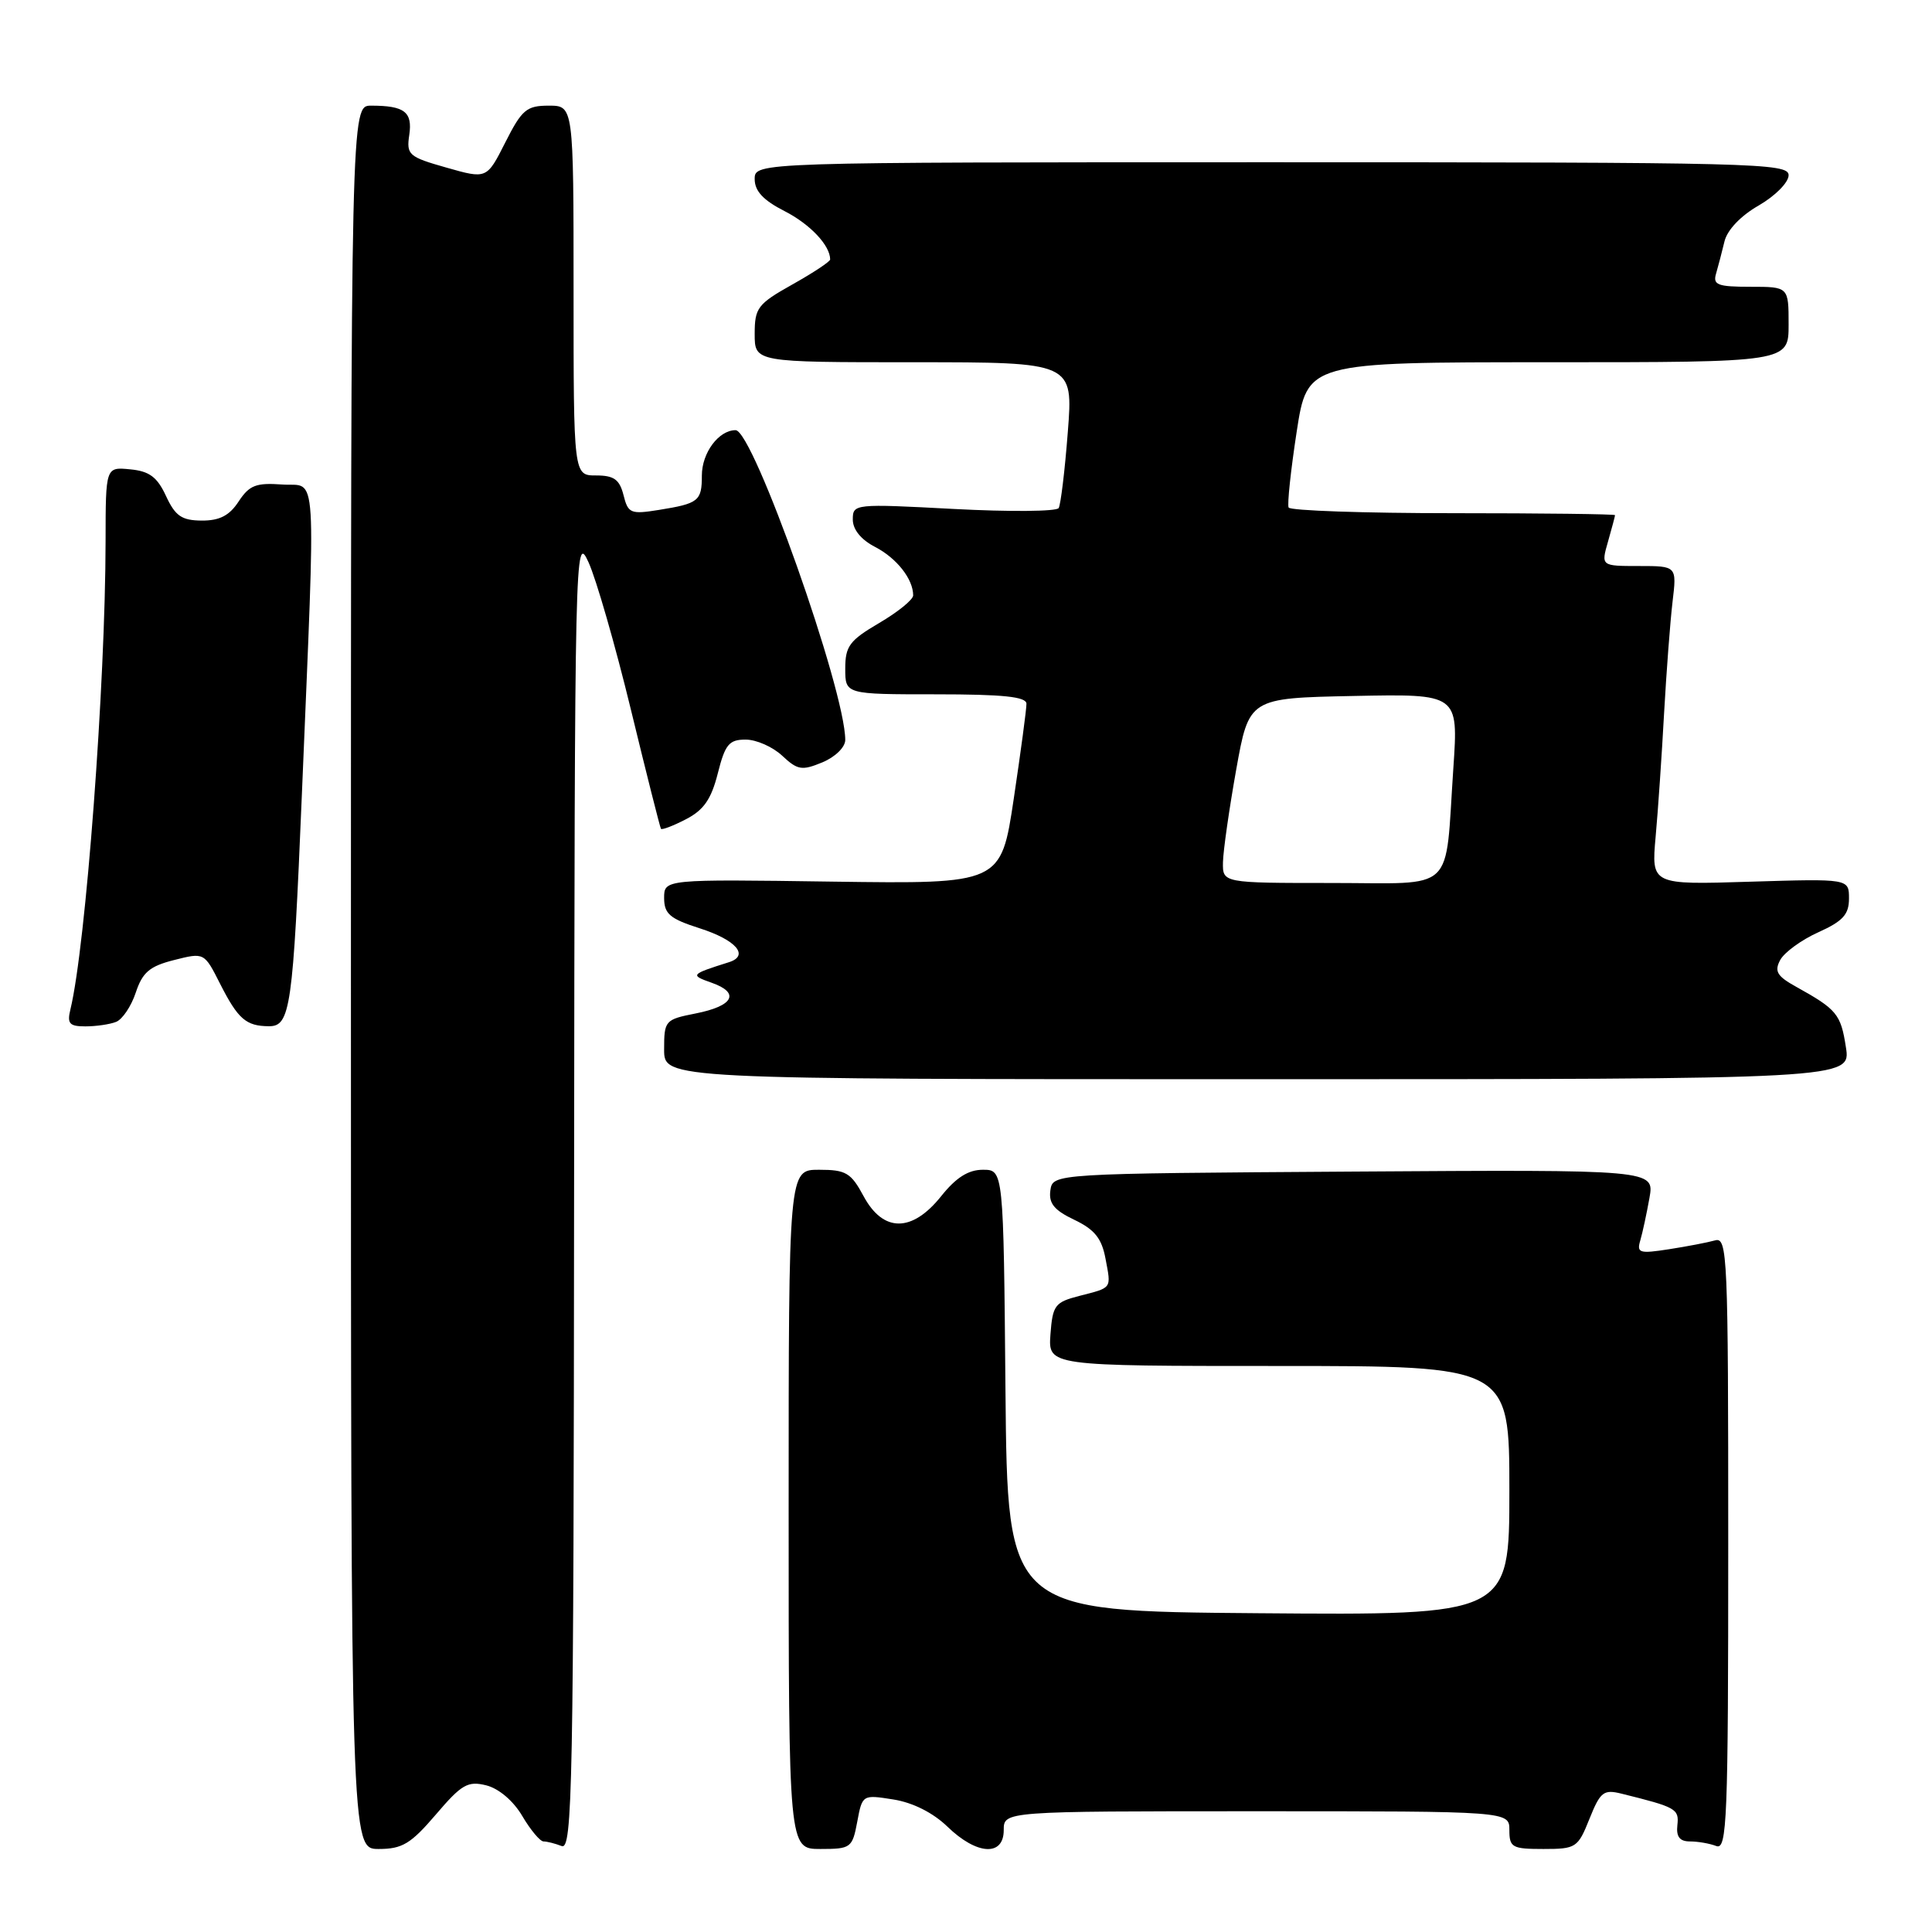 <?xml version="1.0" encoding="UTF-8" standalone="no"?>
<!DOCTYPE svg PUBLIC "-//W3C//DTD SVG 1.1//EN" "http://www.w3.org/Graphics/SVG/1.1/DTD/svg11.dtd" >
<svg xmlns="http://www.w3.org/2000/svg" xmlns:xlink="http://www.w3.org/1999/xlink" version="1.1" viewBox="0 0 256 256">
 <g >
 <path fill="currentColor"
d=" M 57.75 240.44 C 61.17 236.43 61.98 235.96 64.44 236.57 C 66.10 236.99 68.03 238.63 69.21 240.64 C 70.30 242.49 71.57 244.00 72.02 244.00 C 72.47 244.00 73.55 244.27 74.42 244.61 C 75.85 245.16 76.01 237.09 76.07 157.86 C 76.15 72.28 76.19 70.58 77.98 74.50 C 78.99 76.70 81.52 85.47 83.59 94.00 C 85.66 102.53 87.46 109.65 87.58 109.82 C 87.71 110.00 89.20 109.43 90.90 108.55 C 93.25 107.34 94.25 105.89 95.11 102.48 C 96.08 98.63 96.60 98.00 98.80 98.00 C 100.22 98.00 102.39 98.96 103.65 100.14 C 105.68 102.04 106.25 102.14 108.96 101.02 C 110.67 100.31 112.00 99.01 112.00 98.05 C 112.00 91.45 99.80 57.00 97.47 57.00 C 95.23 57.00 93.00 60.00 93.00 63.01 C 93.00 66.39 92.58 66.72 87.29 67.57 C 83.56 68.17 83.22 68.02 82.62 65.61 C 82.09 63.53 81.36 63.00 78.98 63.00 C 76.00 63.00 76.00 63.00 76.00 38.50 C 76.00 14.00 76.00 14.00 72.71 14.00 C 69.77 14.00 69.15 14.53 66.96 18.86 C 64.50 23.73 64.50 23.73 59.16 22.21 C 54.15 20.79 53.84 20.52 54.23 17.88 C 54.68 14.83 53.60 14.00 49.17 14.00 C 46.50 14.00 46.50 14.00 46.50 129.50 C 46.50 245.00 46.50 245.00 50.17 245.00 C 53.30 245.00 54.43 244.32 57.75 240.44 Z  M 113.59 241.39 C 114.26 237.80 114.28 237.79 118.38 238.44 C 120.96 238.85 123.64 240.20 125.55 242.05 C 129.43 245.81 133.00 246.02 133.00 242.50 C 133.00 240.00 133.00 240.00 166.50 240.00 C 200.00 240.00 200.00 240.00 200.00 242.50 C 200.00 244.80 200.37 245.00 204.51 245.00 C 208.83 245.00 209.08 244.84 210.61 241.01 C 212.05 237.42 212.48 237.08 214.86 237.67 C 222.12 239.47 222.50 239.68 222.26 241.85 C 222.09 243.38 222.57 244.00 223.93 244.00 C 224.98 244.00 226.55 244.27 227.42 244.61 C 228.84 245.15 229.00 241.22 229.00 204.54 C 229.00 166.28 228.90 163.89 227.25 164.36 C 226.29 164.63 223.54 165.16 221.15 165.53 C 217.22 166.14 216.85 166.03 217.35 164.35 C 217.65 163.33 218.19 160.81 218.56 158.74 C 219.23 154.98 219.23 154.98 179.36 155.24 C 139.50 155.50 139.50 155.50 139.18 157.73 C 138.94 159.45 139.68 160.36 142.35 161.63 C 145.03 162.91 145.98 164.08 146.48 166.75 C 147.25 170.83 147.42 170.58 143.00 171.72 C 139.78 172.55 139.48 172.95 139.19 176.81 C 138.89 181.00 138.89 181.00 169.44 181.00 C 200.00 181.00 200.00 181.00 200.00 197.51 C 200.00 214.03 200.00 214.03 166.75 213.76 C 133.50 213.50 133.50 213.50 133.23 184.25 C 132.97 155.00 132.97 155.00 130.23 155.00 C 128.31 155.00 126.68 156.03 124.71 158.50 C 120.85 163.33 117.03 163.33 114.43 158.50 C 112.76 155.39 112.09 155.00 108.52 155.00 C 104.50 155.00 104.50 155.00 104.50 200.00 C 104.50 245.00 104.50 245.00 108.70 245.00 C 112.74 245.00 112.94 244.86 113.59 241.39 Z  M 244.59 138.75 C 243.92 134.38 243.38 133.74 238.03 130.77 C 235.46 129.35 235.08 128.71 235.89 127.20 C 236.44 126.19 238.71 124.53 240.94 123.53 C 244.20 122.06 245.00 121.17 245.00 119.06 C 245.00 116.43 245.00 116.43 231.91 116.83 C 218.81 117.24 218.81 117.24 219.38 110.87 C 219.70 107.37 220.20 100.00 220.50 94.50 C 220.81 89.00 221.31 82.36 221.62 79.75 C 222.19 75.00 222.19 75.00 217.16 75.00 C 212.14 75.00 212.14 75.00 213.07 71.76 C 213.58 69.97 214.00 68.40 214.00 68.26 C 214.00 68.12 204.35 68.00 192.56 68.00 C 180.77 68.00 170.95 67.66 170.75 67.25 C 170.55 66.84 171.03 62.34 171.81 57.25 C 173.23 48.00 173.23 48.00 205.12 48.00 C 237.00 48.00 237.00 48.00 237.00 43.00 C 237.00 38.00 237.00 38.00 231.93 38.00 C 227.58 38.00 226.94 37.75 227.39 36.25 C 227.67 35.29 228.17 33.37 228.50 32.00 C 228.86 30.48 230.65 28.59 233.05 27.22 C 235.24 25.95 237.00 24.17 237.00 23.22 C 237.00 21.61 232.62 21.50 168.50 21.50 C 100.00 21.50 100.00 21.50 100.00 23.73 C 100.00 25.32 101.14 26.54 103.97 27.98 C 107.35 29.71 110.00 32.52 110.00 34.38 C 110.00 34.66 107.75 36.15 105.00 37.69 C 100.39 40.28 100.00 40.79 100.00 44.25 C 100.00 48.00 100.00 48.00 121.11 48.00 C 142.21 48.00 142.21 48.00 141.49 57.25 C 141.10 62.34 140.55 66.87 140.28 67.32 C 140.01 67.78 133.76 67.83 126.39 67.44 C 113.21 66.74 113.00 66.76 113.00 68.84 C 113.00 70.17 114.10 71.52 115.97 72.48 C 118.82 73.96 121.00 76.73 121.00 78.89 C 121.00 79.46 118.97 81.10 116.50 82.55 C 112.56 84.86 112.00 85.62 112.00 88.60 C 112.00 92.00 112.00 92.00 124.00 92.00 C 132.93 92.00 136.00 92.32 136.01 93.25 C 136.02 93.94 135.26 99.59 134.33 105.82 C 132.64 117.13 132.64 117.13 110.32 116.82 C 88.00 116.50 88.00 116.50 88.00 119.00 C 88.01 121.10 88.77 121.74 92.70 123.00 C 97.55 124.55 99.34 126.63 96.58 127.50 C 91.48 129.11 91.41 129.20 94.30 130.22 C 98.11 131.56 97.20 133.30 92.17 134.29 C 88.12 135.09 88.00 135.23 88.00 139.06 C 88.00 143.00 88.00 143.00 166.63 143.00 C 245.26 143.00 245.26 143.00 244.59 138.75 Z  M 15.37 135.41 C 16.21 135.09 17.39 133.34 17.99 131.52 C 18.88 128.84 19.82 128.03 23.07 127.21 C 27.06 126.20 27.06 126.20 29.16 130.35 C 31.54 135.04 32.60 135.96 35.62 135.98 C 38.48 136.01 38.82 133.57 39.99 105.50 C 41.85 60.60 42.10 64.54 37.40 64.20 C 33.93 63.95 33.04 64.29 31.62 66.45 C 30.40 68.32 29.10 68.99 26.73 68.98 C 24.08 68.96 23.23 68.38 22.00 65.73 C 20.83 63.20 19.79 62.43 17.25 62.19 C 14.00 61.87 14.00 61.87 13.99 71.69 C 13.97 90.66 11.37 125.34 9.33 133.75 C 8.87 135.63 9.19 136.00 11.31 136.00 C 12.70 136.00 14.53 135.74 15.37 135.41 Z  M 162.05 114.25 C 162.08 112.74 162.87 107.22 163.80 102.00 C 165.50 92.50 165.50 92.50 179.37 92.22 C 193.24 91.94 193.24 91.94 192.58 101.72 C 191.43 118.61 193.13 117.00 176.42 117.00 C 162.00 117.00 162.00 117.00 162.05 114.25 Z "/>
</g>
</svg>